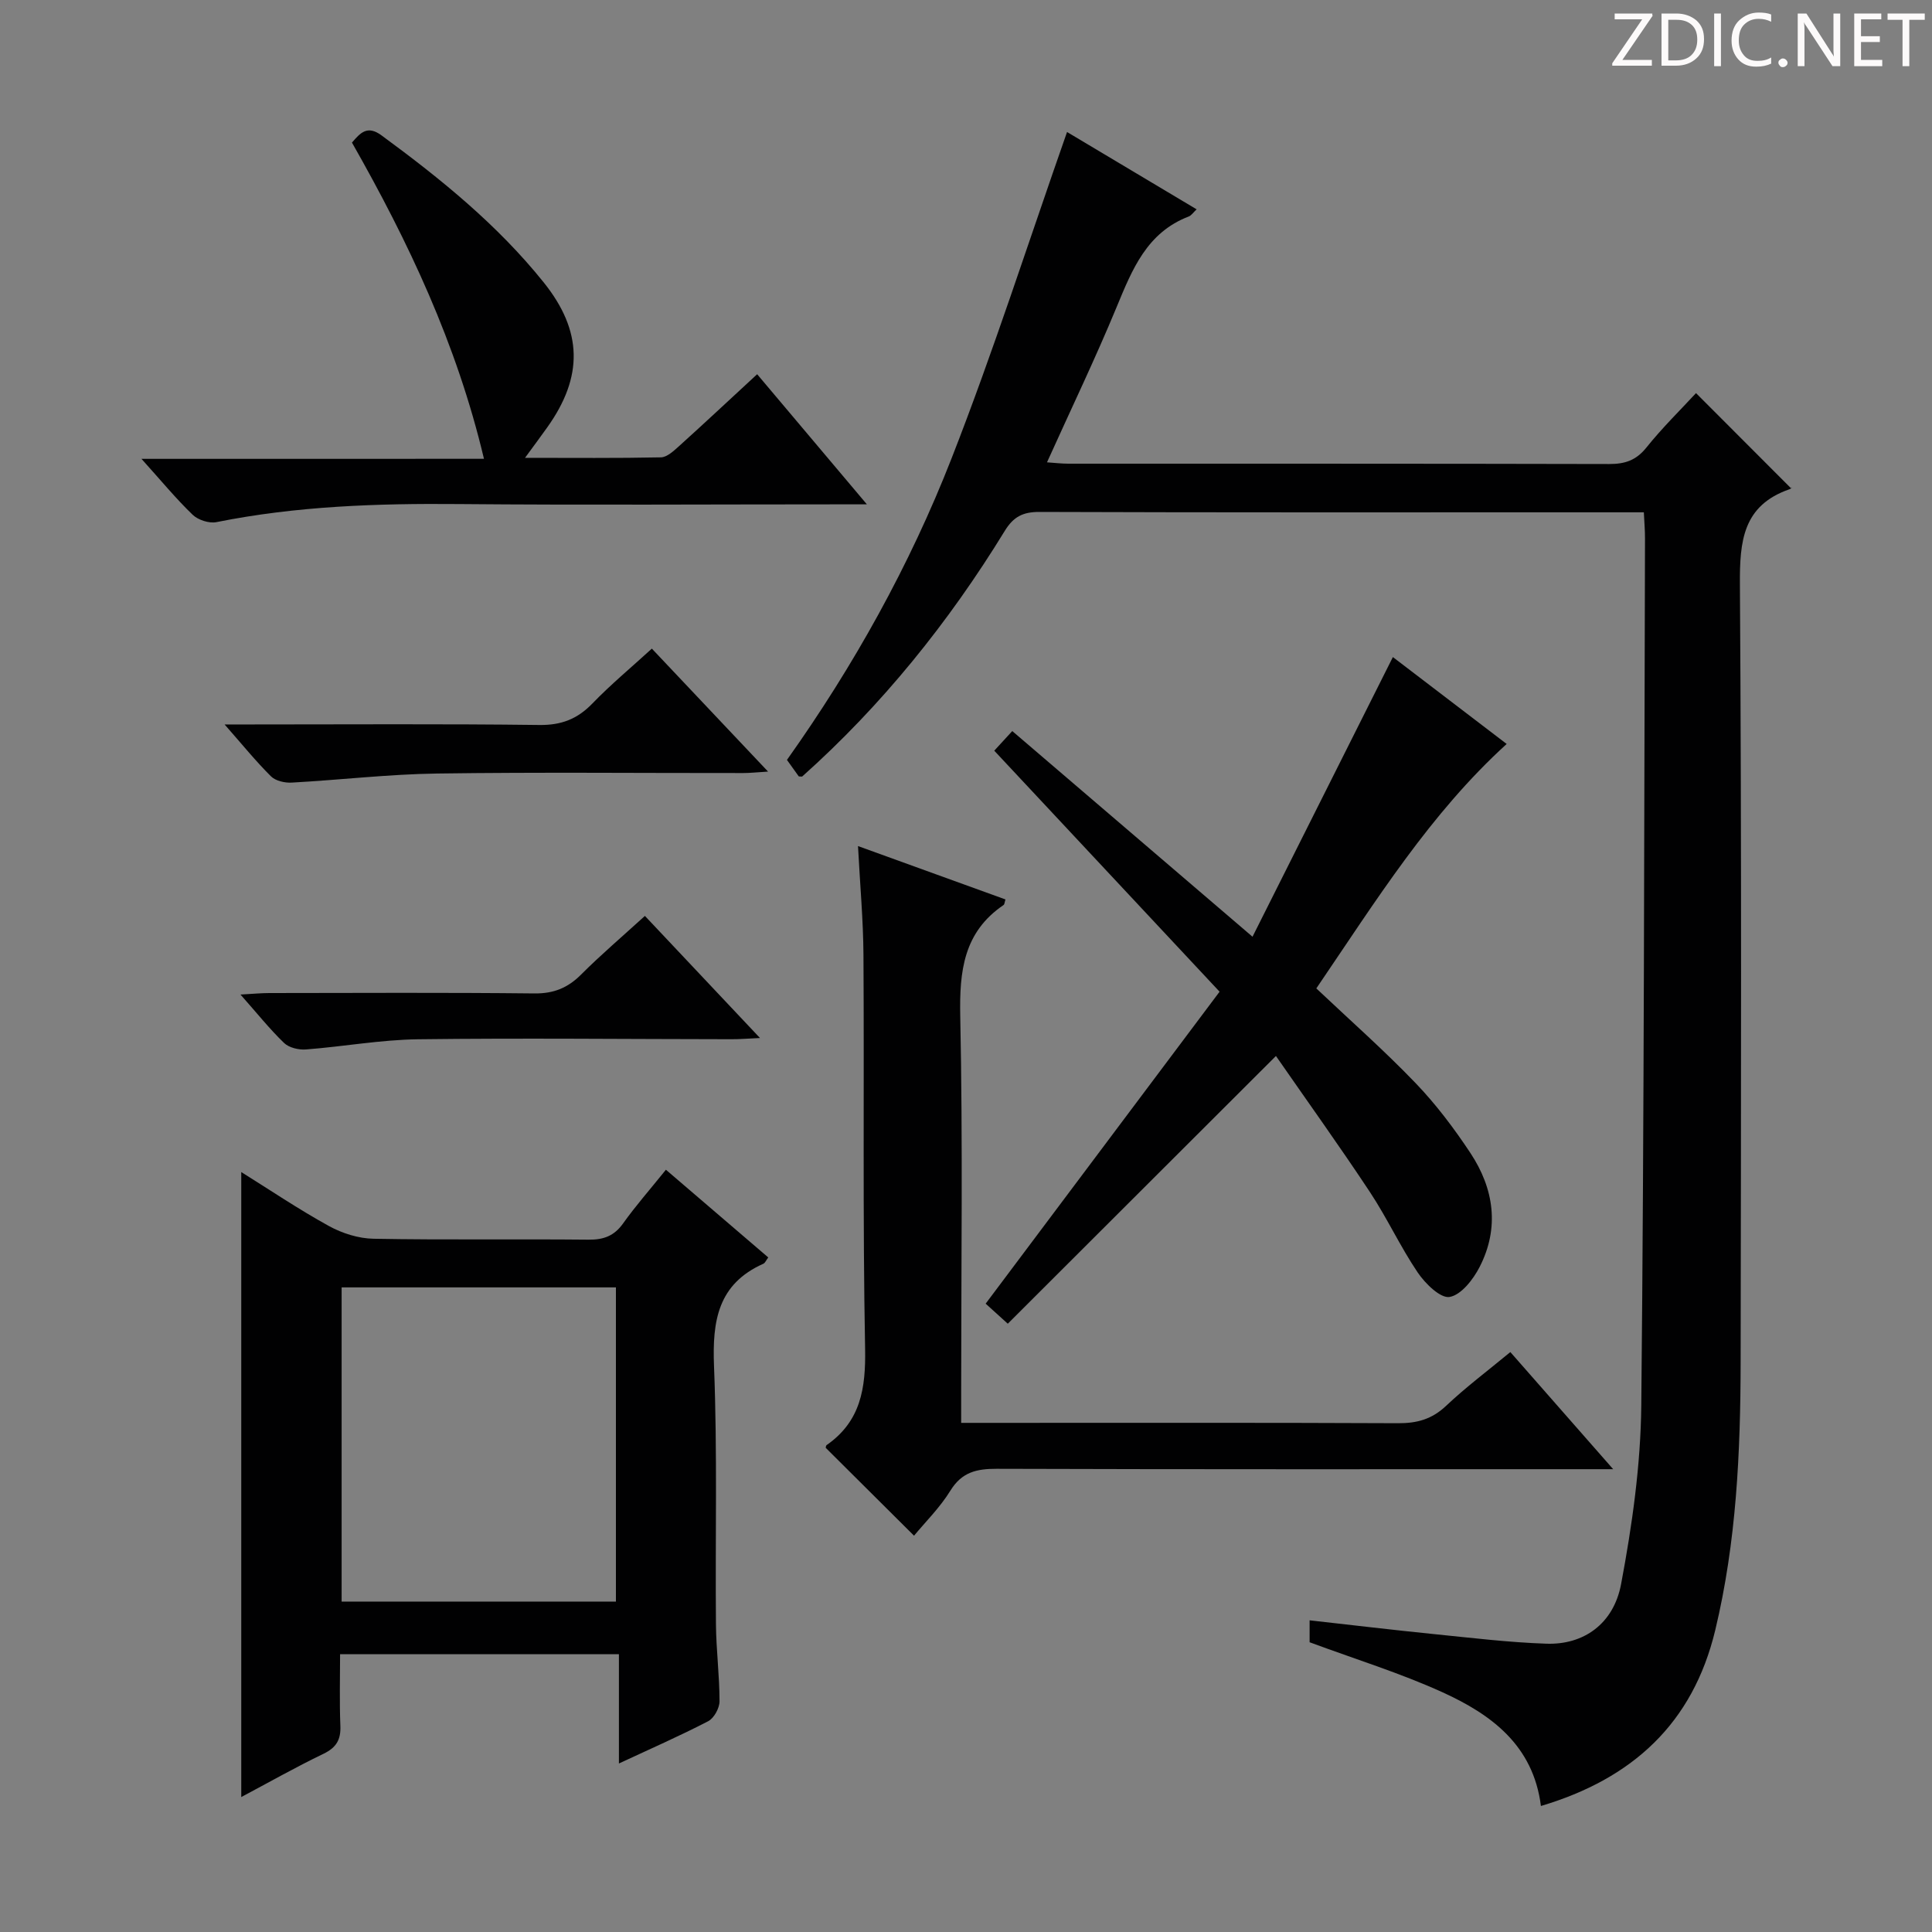 <svg enable-background="new 0 0 400 400" viewBox="0 0 400 400" xmlns="http://www.w3.org/2000/svg"><rect x="0" y="0" width="400" height="400" fill="#808080" stroke="none"/><g fill="#fcfafa"><path d="m342.2 3.2-6.3 9.2h6.1v1.2h-8.2v-.5l6.2-9.1h-5.7v-1.2h7.8v.4z"/><path d="m344 13.7v-10.9h3.1c1.6 0 3 .5 4.1 1.4 1.1 1 1.6 2.2 1.6 3.9s-.5 3-1.6 4-2.5 1.5-4.2 1.5h-3zm1.4-9.6v8.4h1.6c1.4 0 2.5-.4 3.2-1.1.8-.8 1.2-1.8 1.2-3.2s-.4-2.4-1.2-3.1-1.8-1-3.1-1z"/><path d="m356.3 2.8v10.9h-1.4v-10.9z"/><path d="m366.6 13.2c-.8.4-1.8.6-3 .6-1.6 0-2.8-.5-3.7-1.5s-1.4-2.3-1.4-3.9c0-1.7.5-3.2 1.6-4.2s2.4-1.6 4-1.6c1 0 1.9.1 2.6.4v1.5c-.8-.4-1.6-.6-2.6-.6-1.2 0-2.2.4-3 1.2s-1.1 1.9-1.1 3.3c0 1.3.4 2.3 1.1 3.1s1.6 1.1 2.8 1.1c1.1 0 2-.2 2.8-.7v1.3z"/><path d="m368.2 13c0-.3.1-.5.3-.6.2-.2.4-.3.6-.3.3 0 .5.1.7.3s.3.4.3.6-.1.5-.3.6c-.2.2-.4.3-.7.3s-.5-.1-.6-.3c-.2-.2-.3-.4-.3-.6z"/><path d="m381.1 13.7h-1.7l-5.5-8.4c-.2-.2-.3-.5-.4-.7 0 .2.1.8.1 1.5v7.6h-1.4v-10.9h1.8l5.3 8.3c.3.4.4.6.4.8 0-.3-.1-.8-.1-1.6v-7.5h1.4v10.9z"/><path d="m389.7 13.7h-5.8v-10.9h5.6v1.2h-4.2v3.5h3.9v1.2h-3.9v3.7h4.4z"/><path d="m398.4 4.1h-3.1v9.6h-1.4v-9.6h-3.1v-1.3h7.7v1.3z"/></g><path d="m340.34 106.07c-5.34 0-10 0-14.66 0-36.83 0-73.66.05-110.5-.08-3.4-.01-5.36 1-7.15 3.92-11.63 18.97-25.46 36.14-41.96 50.87-.43-.03-.65.01-.71-.06-.78-1.07-1.55-2.15-2.43-3.39 13.84-19.48 25.42-40.28 34.09-62.45 8.63-22.06 15.87-44.67 23.9-67.55 8.24 4.91 17.42 10.39 26.83 16.01-.7.65-1.09 1.27-1.63 1.48-8.67 3.32-11.7 10.94-14.92 18.72-4.43 10.72-9.47 21.18-14.43 32.18 1.61.11 3.01.28 4.4.28 37.33.01 74.66-.02 112 .07 3.25.01 5.57-.76 7.69-3.4 3.32-4.14 7.13-7.87 10.28-11.28 6.58 6.59 13.09 13.12 19.64 19.67.41-.37.12.09-.28.23-9.68 3.36-10.33 10.76-10.27 19.74.36 53.66.23 107.33.15 160.99-.03 18.65-.87 37.24-5.26 55.5-4.64 19.31-17.15 30.76-36.09 36.39-1.58-12.58-10.3-18.96-20.39-23.55-8.73-3.97-17.97-6.82-27.5-10.35 0-.81 0-2.38 0-4.54 8.68.97 17.19 1.99 25.72 2.85 7.77.78 15.54 1.73 23.33 1.99 7.62.26 13.88-4.05 15.44-12.34 2.29-12.18 4.06-24.65 4.18-37.02.6-59.81.58-119.63.77-179.44.01-1.64-.14-3.27-.24-5.44z" fill="#010102"/><path d="m70.41 342.49c0 4.91-.14 9.87.06 14.81.12 2.87-.82 4.51-3.49 5.8-5.81 2.8-11.44 5.99-17.03 8.96 0-43.17 0-86.1 0-129.4 5.83 3.64 11.83 7.69 18.14 11.17 2.76 1.52 6.14 2.59 9.27 2.64 14.82.27 29.65.04 44.48.19 3.13.03 5.31-.76 7.17-3.37 2.6-3.65 5.57-7.02 8.86-11.11 7.15 6.13 14.15 12.13 21.19 18.16-.43.56-.64 1.14-1.03 1.31-9.41 4.21-10.57 11.83-10.2 21.2.71 17.8.24 35.64.4 53.46.05 5.31.74 10.61.74 15.92 0 1.42-1.14 3.5-2.35 4.13-5.86 3.04-11.93 5.7-18.48 8.75 0-7.76 0-14.98 0-22.62-19.3 0-38.17 0-57.73 0zm.32-10.9h56.79c0-21.97 0-43.54 0-65.05-19.14 0-37.87 0-56.79 0z" fill="#010102"/><path d="m259.32 193.94c9.69-19.3 19.28-38.41 29.06-57.9 7.7 5.88 15.42 11.78 23.56 17.99-15.86 14.44-26.89 32.2-39.41 50.61 6.86 6.49 13.98 12.76 20.53 19.58 4.24 4.41 7.99 9.39 11.38 14.51 4.88 7.38 6.05 15.49 1.9 23.58-1.32 2.58-3.81 5.79-6.21 6.21-1.89.33-5.05-2.76-6.6-5.05-3.62-5.35-6.35-11.31-9.93-16.71-6.33-9.56-13.02-18.88-19.43-28.13-18.75 18.72-37.05 36.99-55.52 55.43-2.18-1.98-3.37-3.06-4.58-4.15 16.05-21.4 31.98-42.65 48.43-64.59-15.71-16.8-31.02-33.18-46.65-49.9.84-.92 2.01-2.19 3.73-4.06 16.47 14.11 32.74 28.03 49.74 42.58z" fill="#010102"/><path d="m312.7 279.93c6.94 7.91 13.62 15.51 21.29 24.25-2.87 0-4.54 0-6.22 0-40.48 0-80.95.05-121.43-.08-4.16-.01-7.21.69-9.57 4.52-2.14 3.48-5.14 6.44-7.53 9.33-6.23-6.2-12.2-12.14-18.28-18.19 0 .01 0-.44.21-.59 7.05-4.92 8.09-11.76 7.94-19.94-.51-27.14-.17-54.3-.34-81.45-.04-7.26-.71-14.52-1.13-22.61 10.68 3.86 20.6 7.45 30.53 11.05-.18.55-.18 1-.39 1.15-8.29 5.63-9.16 13.69-8.97 23.02.54 25.97.19 51.97.19 77.95v6.25h6.04c28.15 0 56.3-.06 84.45.07 3.9.02 6.97-.83 9.88-3.57 4.1-3.88 8.64-7.28 13.33-11.16z" fill="#010102"/><path d="m100.2 94.99c-5.66-23.85-15.64-44.91-27.33-65.47 1.74-2.02 3.17-3.66 6.12-1.49 12.25 8.99 24.01 18.51 33.58 30.44 8.06 10.05 8.24 19.5.72 30.03-1.32 1.85-2.67 3.67-4.59 6.29 9.98 0 19.06.09 28.14-.1 1.25-.03 2.62-1.31 3.69-2.27 5.31-4.79 10.53-9.68 16.23-14.94 7.38 8.75 14.6 17.31 22.72 26.94-3.06 0-4.8 0-6.54 0-25.99 0-51.99.17-77.98-.06-16.84-.15-33.57.41-50.14 3.74-1.52.31-3.81-.44-4.94-1.53-3.46-3.33-6.53-7.07-10.59-11.57 24.1-.01 47.21-.01 70.91-.01z" fill="#010102"/><path d="m134.96 134.29c7.99 8.46 15.7 16.61 24.06 25.46-2.32.14-3.71.3-5.11.3-21.14.02-42.28-.2-63.42.1-10.04.14-20.07 1.33-30.11 1.88-1.43.08-3.34-.36-4.28-1.3-3.14-3.12-5.93-6.57-9.6-10.74h5.72c19.81 0 39.62-.14 59.43.11 4.55.06 7.87-1.22 10.98-4.43 3.76-3.9 7.97-7.4 12.33-11.38z" fill="#010102"/><path d="m133.52 189.63c8 8.49 15.61 16.55 23.83 25.28-2.47.11-4.2.26-5.93.25-21.62-.02-43.25-.26-64.87.01-7.75.1-15.47 1.52-23.23 2.11-1.49.11-3.48-.36-4.5-1.34-2.96-2.85-5.55-6.1-9.03-10.03 2.59-.14 4.28-.31 5.98-.31 18.3-.02 36.6-.12 54.89.08 3.99.04 6.9-1.15 9.66-3.92 4.11-4.11 8.54-7.88 13.2-12.13z" fill="#010102"/></svg>